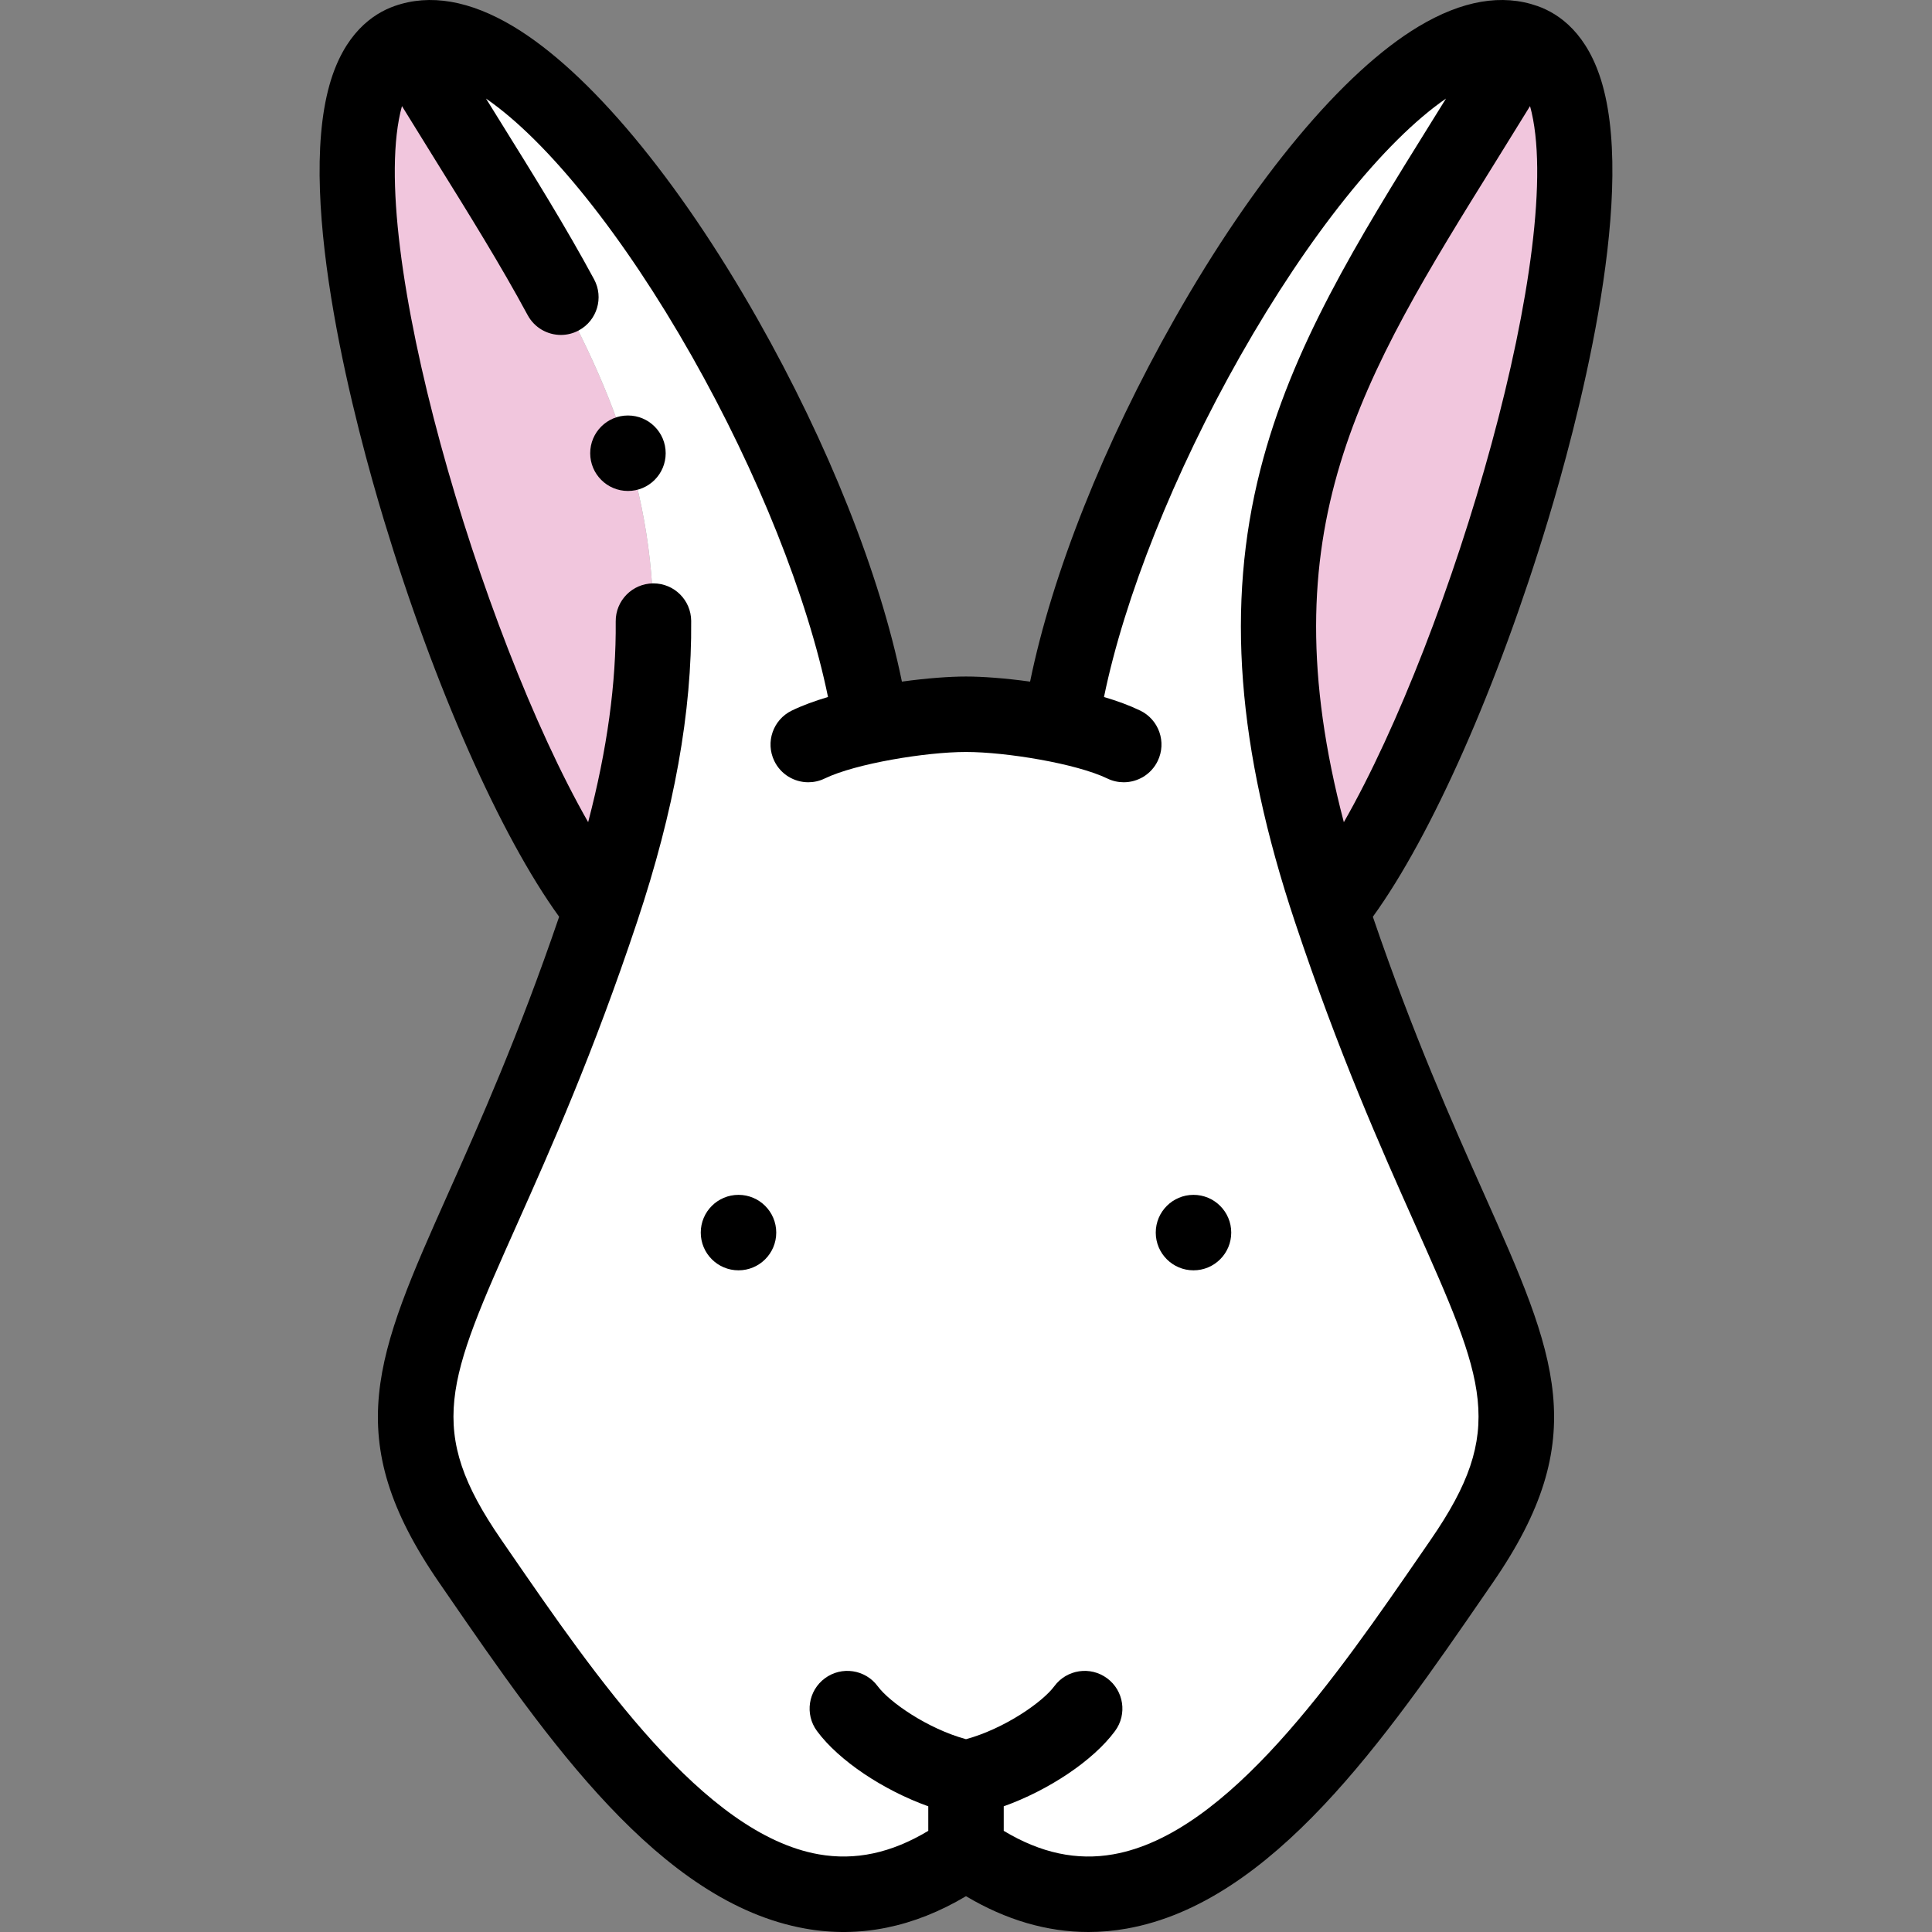 <svg id="Layer_1" enable-background="new 0 0 512.016 512.016" height="512" viewBox="0 0 512.016 512.016" width="512" xmlns="http://www.w3.org/2000/svg"><rect x="0" y="0" width="512.016" height="512.016" fill="#808080" stroke="none"/><g><g clip-rule="evenodd" fill-rule="evenodd"><path d="m159.36 241.125c36.118-108.354-4.682-151.828-51.501-230.083-37.79 13.376 14.046 183.932 51.501 230.083z" fill="#f1c6dd"/><path d="m404.157 11.041c-46.82 78.255-87.619 121.73-51.501 230.083 37.455-46.15 89.291-216.706 51.501-230.083z" fill="#f1c6dd"/><path d="m256.008 490.605c53.844 38.124 97.316-27.423 131.427-76.917 34.111-49.495 1.338-64.209-34.779-172.563-36.118-108.354 4.682-151.828 51.501-230.083-37.79-13.377-112.366 107.35-123.043 181.139-8.984-1.86-18.648-2.891-25.106-2.891s-16.122 1.031-25.106 2.891c-10.677-73.79-85.253-194.517-123.043-181.14 46.82 78.255 87.619 121.73 51.501 230.083-36.117 108.354-68.891 123.068-34.779 172.563s77.583 115.042 131.427 76.918z" fill="#fff"/></g><g><path d="m195.718 316.659h-.007c-5.522 0-9.997 4.477-9.997 10s4.481 10 10.004 10 10-4.477 10-10-4.477-10-10-10z"/><path d="m363.832 242.956c15.585-21.531 33.069-60.98 46.419-105.089 7.313-24.159 23.356-83.763 14.438-115.38-3.83-13.577-11.465-18.845-17.195-20.873-9.4-3.328-20.016-1.505-31.558 5.415-19.955 11.962-43.514 40.186-64.634 77.435-18.773 33.108-32.455 67.577-38.308 96.176-6.553-.908-12.636-1.351-16.987-1.351s-10.434.443-16.986 1.351c-5.849-28.586-19.521-63.037-38.284-96.135-21.122-37.262-44.685-65.498-64.646-77.469-11.546-6.925-22.168-8.75-31.569-5.422-5.727 2.027-13.357 7.29-17.189 20.851-8.927 31.592 7.103 91.173 14.407 115.323 13.351 44.132 30.848 83.623 46.443 105.168-10.725 31.416-21.012 54.489-29.358 73.197-19.259 43.167-28.926 64.834-2.479 103.208l2.083 3.024c26.418 38.371 56.361 81.861 95.002 88.727 14.392 2.559 28.688-.33 42.576-8.585 10.621 6.313 21.479 9.488 32.439 9.488 3.371 0 6.752-.3 10.138-.902 38.641-6.867 68.584-50.356 95.002-88.727l2.083-3.024c26.447-38.375 16.78-60.042-2.479-103.209-8.345-18.708-18.632-41.781-29.358-73.197zm-7.69-25.059c-20.371-77.566 4.356-117.347 40.375-175.283 2.936-4.722 5.934-9.552 8.972-14.5 9.899 35.847-20.66 139.573-49.347 189.783zm23.059 190.115-2.088 3.032c-22.998 33.403-51.619 74.974-82.027 80.377-9.71 1.726-19.261-.309-29.078-6.214v-6.502c11.882-4.255 23.688-12.076 29.498-19.954 3.278-4.445 2.332-10.706-2.112-13.984-4.445-3.277-10.706-2.332-13.983 2.113-3.114 4.223-13.219 11.253-23.402 14.039-10.183-2.786-20.287-9.816-23.401-14.039-3.277-4.445-9.538-5.39-13.983-2.113-4.444 3.278-5.391 9.539-2.112 13.984 5.81 7.878 17.615 15.699 29.497 19.954v6.502c-9.819 5.904-19.372 7.937-29.077 6.214-30.408-5.403-59.029-46.975-82.027-80.377l-2.088-3.032c-20.076-29.13-14.432-41.784 4.274-83.71 8.962-20.088 20.115-45.087 31.758-80.015 9.855-29.568 14.542-55.66 14.326-79.768-.05-5.492-4.517-9.91-9.998-9.91-.03 0-.062 0-.092 0-5.522.049-9.959 4.566-9.91 10.089.147 16.36-2.254 33.898-7.304 53.186-28.676-50.215-59.233-153.961-49.344-189.77 3.032 4.938 6.025 9.76 8.955 14.473 8.878 14.281 17.264 27.77 24.355 40.922 1.808 3.352 5.252 5.256 8.811 5.256 1.603 0 3.229-.386 4.737-1.2 4.861-2.621 6.677-8.687 4.056-13.548-7.384-13.696-15.928-27.439-24.974-41.989-1.213-1.952-2.437-3.921-3.669-5.907 16.348 11.254 36.474 36.373 54.541 68.246 17.526 30.918 30.688 63.994 36.1 90.351-3.514 1.042-6.786 2.238-9.589 3.595-4.972 2.406-7.052 8.386-4.646 13.357 1.727 3.568 5.295 5.646 9.009 5.646 1.461 0 2.945-.322 4.349-1.001 8.18-3.958 26.847-7.028 37.447-7.028 10.602 0 29.269 3.07 37.448 7.028 1.403.679 2.887 1.001 4.349 1.001 3.714 0 7.282-2.079 9.009-5.646 2.405-4.972.325-10.952-4.646-13.357-2.804-1.357-6.075-2.553-9.59-3.595 5.414-26.369 18.588-59.464 36.123-90.39 18.061-31.853 38.177-56.956 54.517-68.206-1.237 1.993-2.466 3.971-3.684 5.931-19.979 32.135-37.232 59.888-45.54 92.497-9.084 35.657-6.168 73.704 9.176 119.736 11.643 34.928 22.796 59.927 31.758 80.015 18.702 41.928 24.347 54.581 4.271 83.711z"/><path d="m316.297 316.659c-5.522 0-10 4.477-10 10s4.478 10 10 10h.007c5.522 0 9.997-4.477 9.997-10s-4.481-10-10.004-10z"/><path d="m166.418 110.114h-.008c-5.522 0-9.996 4.477-9.996 10s4.481 10 10.004 10 10-4.477 10-10-4.477-10-10-10z"/></g></g></svg>